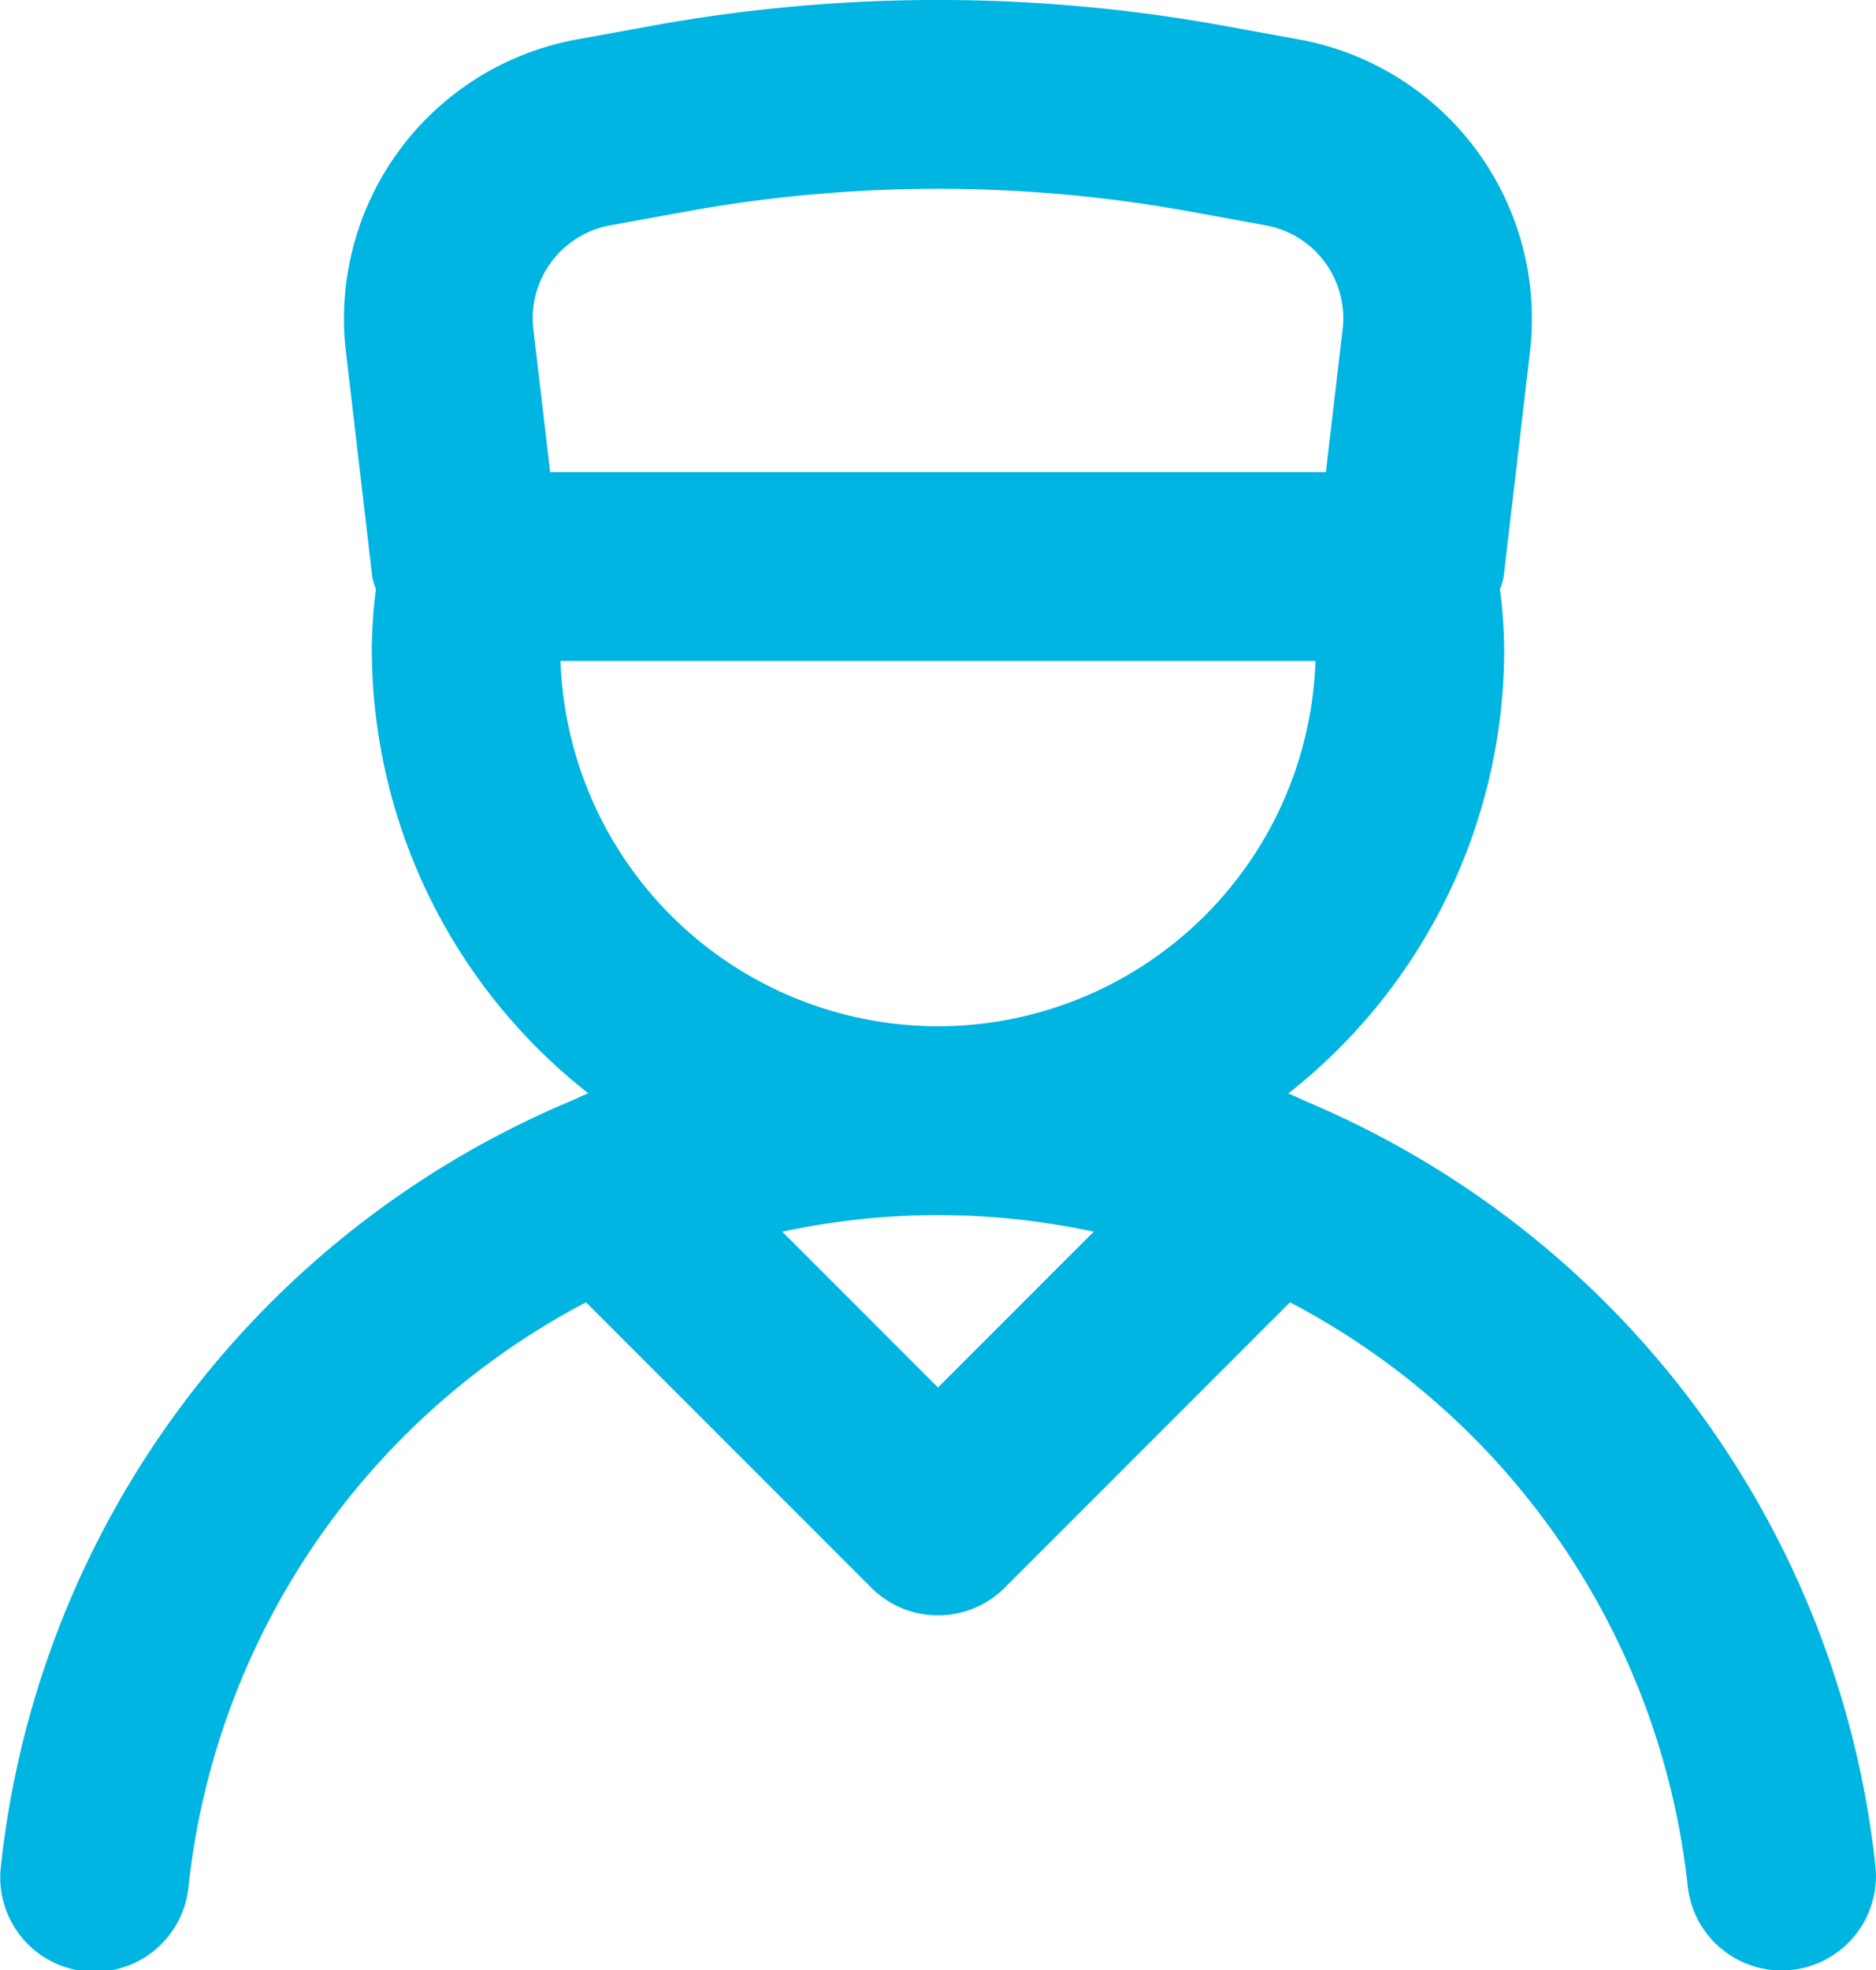 <svg xmlns="http://www.w3.org/2000/svg" width="19.88" height="20.87" viewBox="0 0 19.88 20.87">
  <path id="user-md" d="M15.9,13.229l0,0c-.063-.027-.124-.058-.188-.083A5.988,5.988,0,0,0,18,8.435a5.29,5.29,0,0,0-.045-.63.946.946,0,0,0,.038-.122l.281-2.4a3.006,3.006,0,0,0-2.443-3.3l-.79-.144a16.931,16.931,0,0,0-6.083,0l-.791.144a3.006,3.006,0,0,0-2.442,3.3l.281,2.4a.946.946,0,0,0,.038.122A5.29,5.29,0,0,0,6,8.435a5.988,5.988,0,0,0,2.294,4.709c-.064.025-.125.056-.188.083l0,0a9.948,9.948,0,0,0-6.036,8.1,1,1,0,1,0,1.988.217A7.948,7.948,0,0,1,8.27,15.358l3.023,3.023a1,1,0,0,0,1.414,0l3.023-3.023a7.948,7.948,0,0,1,4.215,6.185,1,1,0,0,0,.993.892,1.048,1.048,0,0,0,.11-.006,1,1,0,0,0,.886-1.1,9.948,9.948,0,0,0-6.036-8.1ZM7.712,5.051a1,1,0,0,1,.814-1.1l.791-.144a14.93,14.93,0,0,1,5.367,0l.79.144a1,1,0,0,1,.814,1.1L16.11,6.565H7.89ZM12,16.26l-1.65-1.65a7.85,7.85,0,0,1,3.3,0Zm0-3.826A4.005,4.005,0,0,1,8,8.565h8a4.005,4.005,0,0,1-4,3.869Z" transform="translate(-2.06 -1.564)" fill="#00b5e2"/>
</svg>
